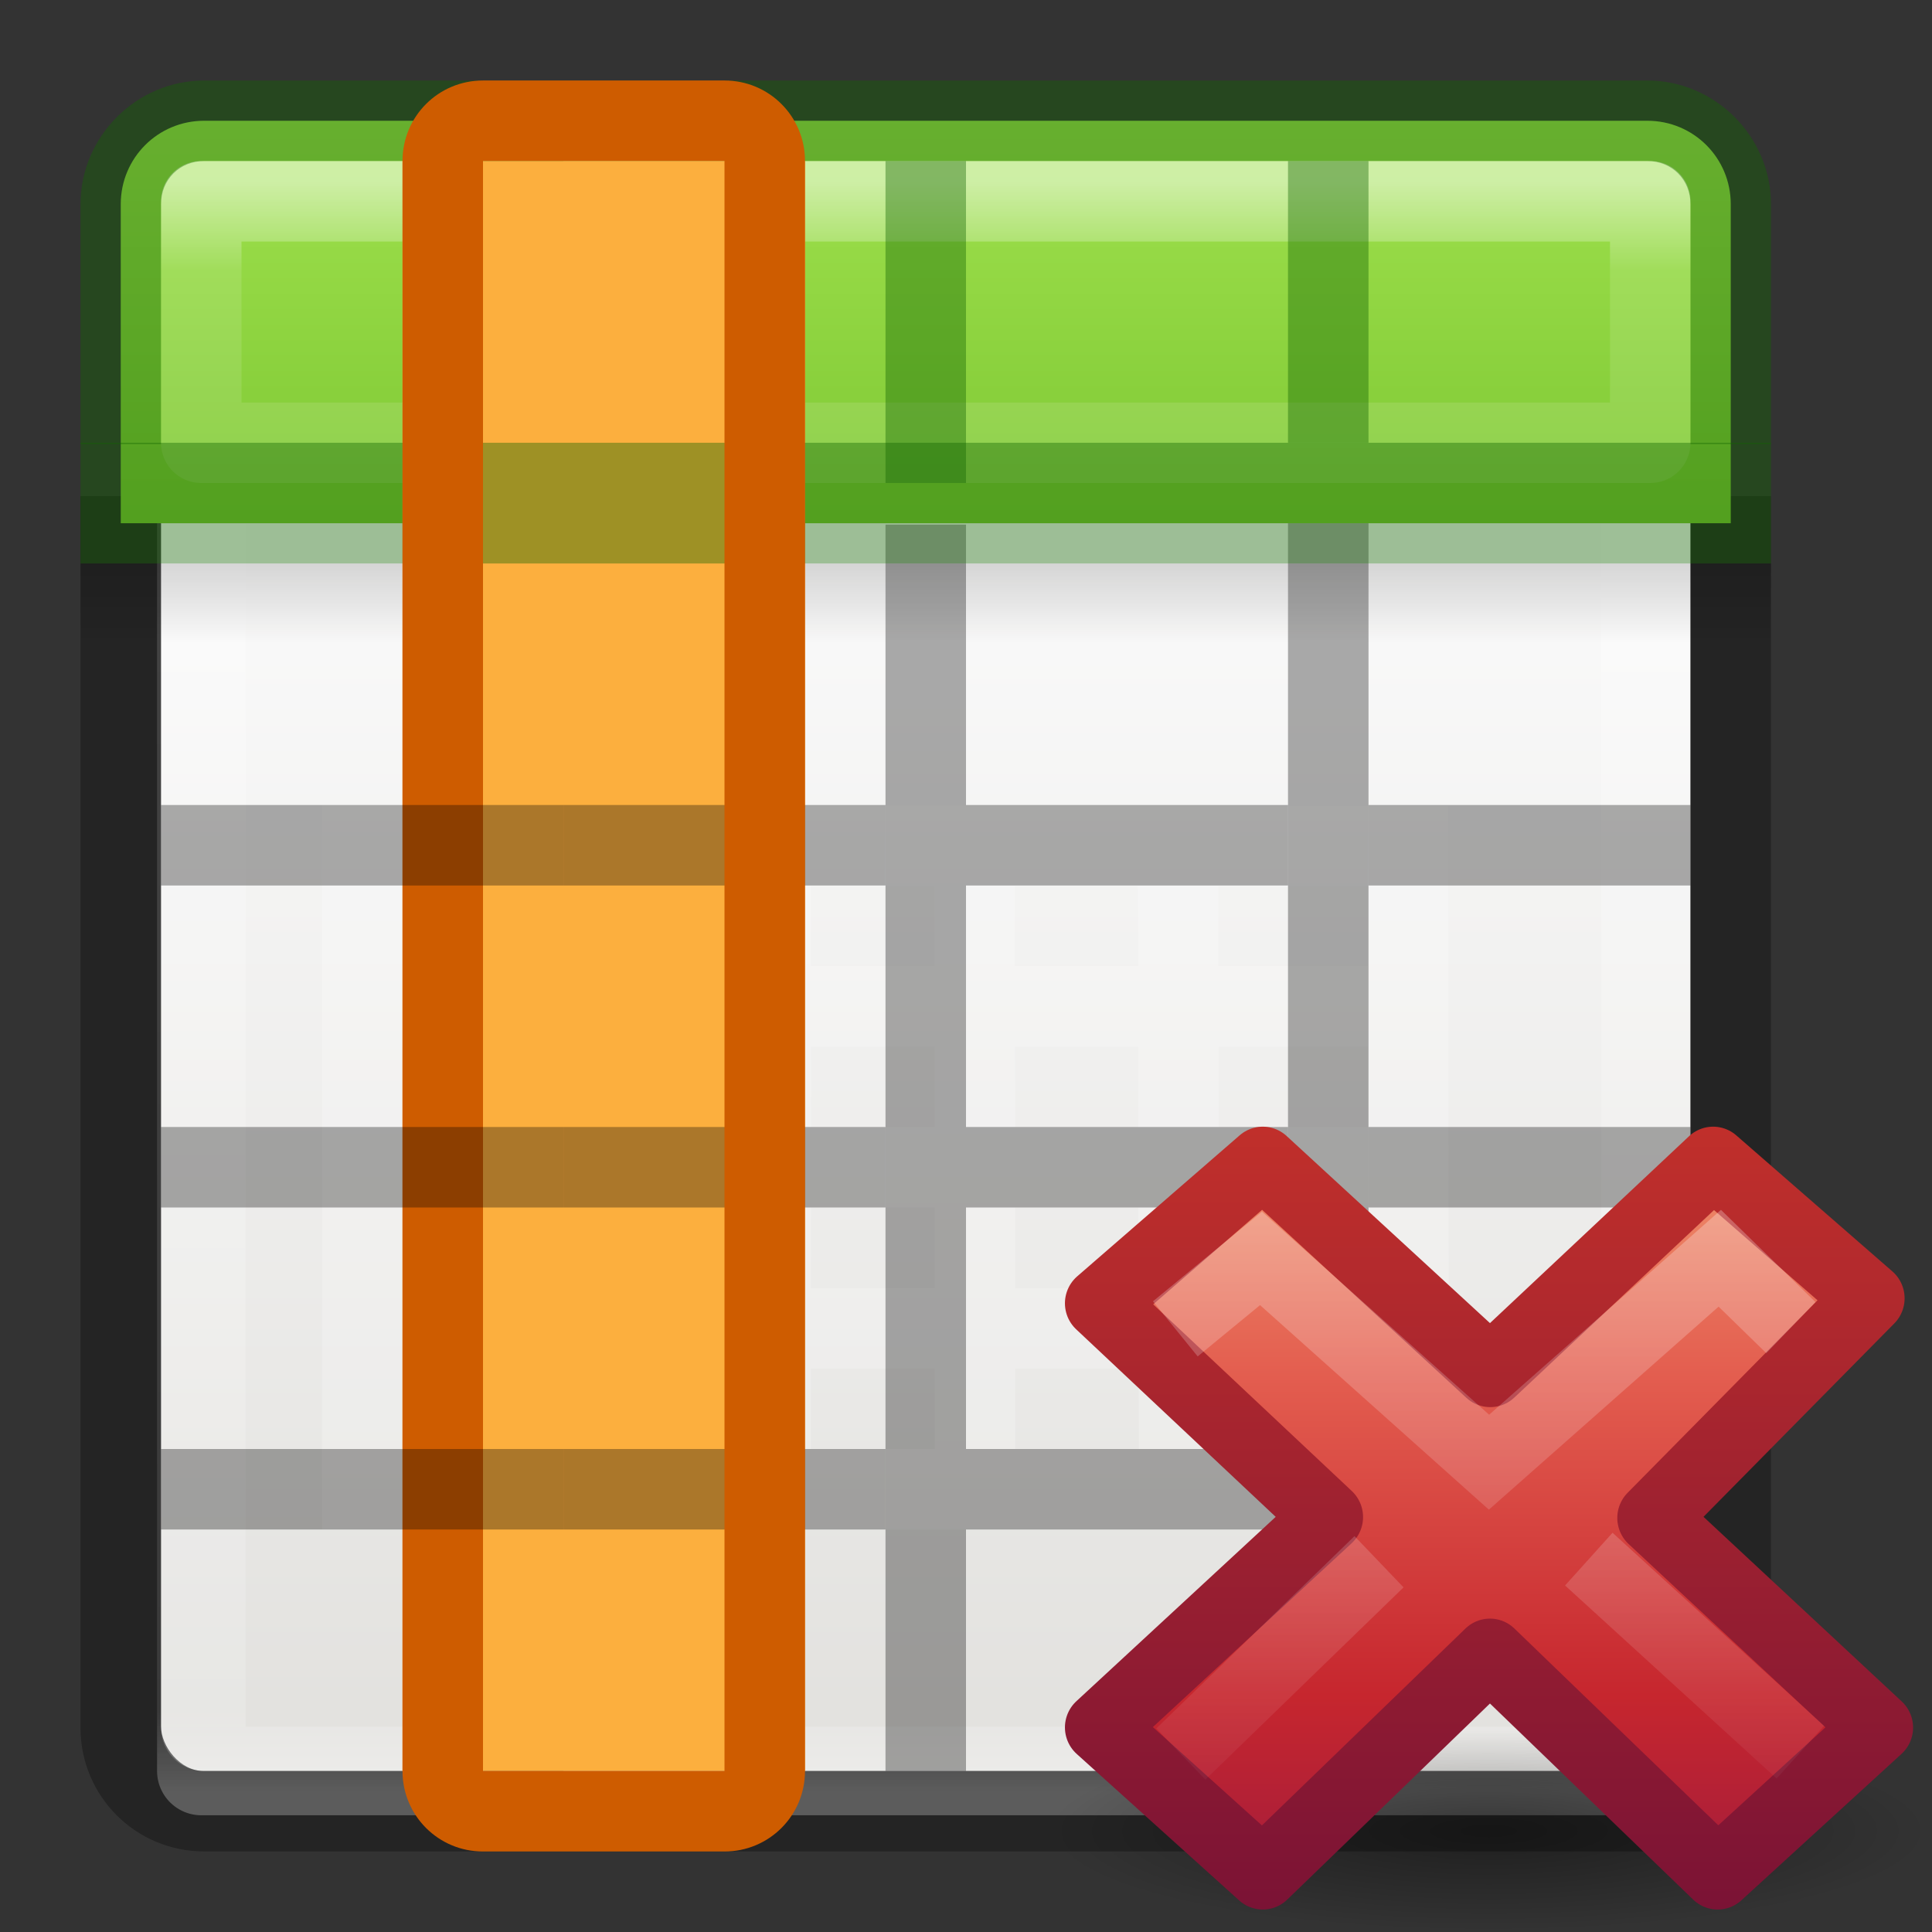 <svg height="24" width="24" xmlns="http://www.w3.org/2000/svg" xmlns:xlink="http://www.w3.org/1999/xlink"><rect width="100%" height="100%" fill="#333333" stroke="none"/><linearGradient id="a"><stop offset="0"/><stop offset="1" stop-opacity="0"/></linearGradient><linearGradient id="b" gradientTransform="matrix(.446 0 0 .45 .802 -.025)" gradientUnits="userSpaceOnUse" x1="25.132" x2="25.132" y1="15.5" y2="48.396"><stop offset="0" stop-color="#fafafa"/><stop offset="1" stop-color="#e2e1de"/></linearGradient><linearGradient id="c" gradientTransform="matrix(.485 0 0 .527 -.165 -.4)" gradientUnits="userSpaceOnUse" x1="24" x2="24" xlink:href="#d" y1="5" y2="43"/><linearGradient id="d"><stop offset="0" stop-color="#fff"/><stop offset=".063" stop-color="#fff" stop-opacity=".235"/><stop offset=".951" stop-color="#fff" stop-opacity=".157"/><stop offset="1" stop-color="#fff" stop-opacity=".392"/></linearGradient><linearGradient id="e" gradientTransform="matrix(.5 0 0 .25 -1 3)" gradientUnits="userSpaceOnUse" x1="23.954" x2="23.954" xlink:href="#a" y1="15.999" y2="19.963"/><linearGradient id="f" gradientUnits="userSpaceOnUse" x1="8.295" x2="8.295" y1="-4.284" y2="16.85"><stop offset="0" stop-color="#cdf87e"/><stop offset=".262" stop-color="#a2e34f"/><stop offset=".661" stop-color="#68b723"/><stop offset="1" stop-color="#1d7e0d"/></linearGradient><linearGradient id="g" gradientUnits="userSpaceOnUse" x1="11.001" x2="11.001" xlink:href="#d" y1="2.269" y2="19.728"/><radialGradient id="h" cx="11.031" cy="17.125" gradientTransform="matrix(.636 0 0 .143 8.981 18.449)" gradientUnits="userSpaceOnUse" r="9.844" xlink:href="#a"/><linearGradient id="i" gradientTransform="matrix(.579 0 0 .556 34.075 10.497)" gradientUnits="userSpaceOnUse" x1="11.192" x2="11.192" y1="-.741" y2="30.298"><stop offset="0" stop-color="#f8b17e"/><stop offset=".312" stop-color="#e35d4f"/><stop offset=".571" stop-color="#c6262e"/><stop offset="1" stop-color="#690b54"/></linearGradient><linearGradient id="j" gradientUnits="userSpaceOnUse" x1="41.225" x2="41.225" y1="23.238" y2="7.39"><stop offset="0" stop-color="#791235"/><stop offset="1" stop-color="#dd3b27"/></linearGradient><linearGradient id="k" gradientTransform="matrix(.308 -.295 .308 .295 25.945 17.144)" gradientUnits="userSpaceOnUse" x1="36.011" x2="16.331" xlink:href="#l" y1="13.023" y2="32.702"/><linearGradient id="l"><stop offset="0" stop-color="#fff" stop-opacity=".702"/><stop offset="1" stop-color="#fff" stop-opacity="0"/></linearGradient><linearGradient id="m" gradientTransform="matrix(.308 -.295 .308 .295 25.635 17.293)" gradientUnits="userSpaceOnUse" x1="28.449" x2="16.331" xlink:href="#l" y1="20.584" y2="32.702"/><rect fill="url(#b)" height="20" rx=".528" ry=".556" width="19" x="2" y="2"/><path d="m2.501 2.499h17.939v19.501h-17.939z" fill="none" stroke="url(#c)" stroke-linecap="round" stroke-linejoin="round" stroke-width="1.1"/><path d="m1 7h21v1h-21z" fill="url(#e)" opacity=".15"/><path d="m1.5 6.163v15.3c0 .574.462 1.036 1.036 1.036h17.927c.574 0 1.036-.462 1.036-1.036v-15.3" fill="none" opacity=".3" stroke="#000"/><path d="m2.536 1.5c-.574 0-1.036.462-1.036 1.036v3.964h20v-3.964c0-.574-.462-1.036-1.036-1.036z" fill="url(#f)"/><path d="m17.5 16.5h-13zm-.01-5.988-12.99-.009v7.997h13zm.01 3.988h-13m13-2h-13m2.545-1.979-.018 7.979m2.549-7.944-.003 7.944m2.535-7.972.004 7.972m2.522-8.0.013 8" fill="none" opacity=".2" stroke="#fff"/><path d="m2.5 2.5v3h18v-3z" fill="none" opacity=".5" stroke="url(#g)" stroke-linecap="round" stroke-linejoin="round"/><path d="m2.537 1c-.842 0-1.537.695-1.537 1.537v2.98h1v-2.98c0-.306.231-.537.537-.537h17.926c.306 0 .537.231.537.537v2.98h1v-2.98c0-.842-.695-1.537-1.537-1.537z" fill="#126400" opacity=".4"/><path d="m17 18h4v1h-4z" opacity=".321"/><g fill="#126400"><path d="m6 2h1v3.5h-1z" opacity=".4"/><path d="m11 2h1v4h-1z" opacity=".4"/><path d="m16 2h1v3.5h-1z" opacity=".4"/></g><path d="m6 6.5h1v15.5h-1z" opacity=".321"/><path d="m11 6.517h1v15.483h-1z" opacity=".321"/><path d="m16 6.5h1v15.5h-1z" opacity=".321"/><path d="m2-10h20v5h-20z" fill="#fcaf3e" transform="rotate(90)"/><path d="m7 10h4v1h-4z" opacity=".321"/><path d="m12 10h4v1h-4z" opacity=".321"/><path d="m17 10h4v1h-4z" opacity=".321"/><path d="m7 14h4v1h-4z" opacity=".321"/><path d="m12 14h4v1h-4z" opacity=".321"/><path d="m17 14h4v1h-4z" opacity=".321"/><path d="m7 18h4v1h-4z" opacity=".321"/><path d="m12 18h4v1h-4z" opacity=".321"/><path d="m1.5 6v.5h20v-.5z" fill="none" opacity=".4" stroke="#126400" stroke-linecap="round"/><path d="m10 2c0-.554-.446-1-1-1h-3c-.554 0-1 .446-1 1v20c0 .554.446 1 1 1h3c.554 0 1-.446 1-1zm-1 0v20h-3v-20z" fill="#ce5c00"/><g transform="matrix(.878 0 0 .884 4.449 4.271)"><path d="m22.263 20.901a6.263 1.409 0 0 1 -12.526 0 6.263 1.409 0 1 1 12.526 0z" fill="url(#h)" opacity=".4"/><g transform="translate(-25.022 -.941)"><path d="m46.522 20.386-3.185-2.946 3.065-3.086-2.209-1.912-3.154 2.941-3.218-2.941-2.299 1.982 3.218 3.004-3.218 2.956 2.299 2.059 3.214-3.088 3.222 3.088z" fill="url(#i)" stroke="url(#j)" stroke-linejoin="round"/><g fill="none"><path d="m44.934 14.418-.647-.627-3.265 2.866-3.226-2.864-.825.674" opacity=".5" stroke="url(#k)" stroke-linecap="square"/><path d="m45.427 20.732-2.993-2.713m-2.968.037-2.804 2.702" opacity=".4" stroke="url(#m)"/></g></g></g><path d="m2 14h5v1h-5z" opacity=".321"/><path d="m2 18h5v1h-5z" opacity=".321"/><path d="m2 10h5v1h-5z" opacity=".321"/></svg>